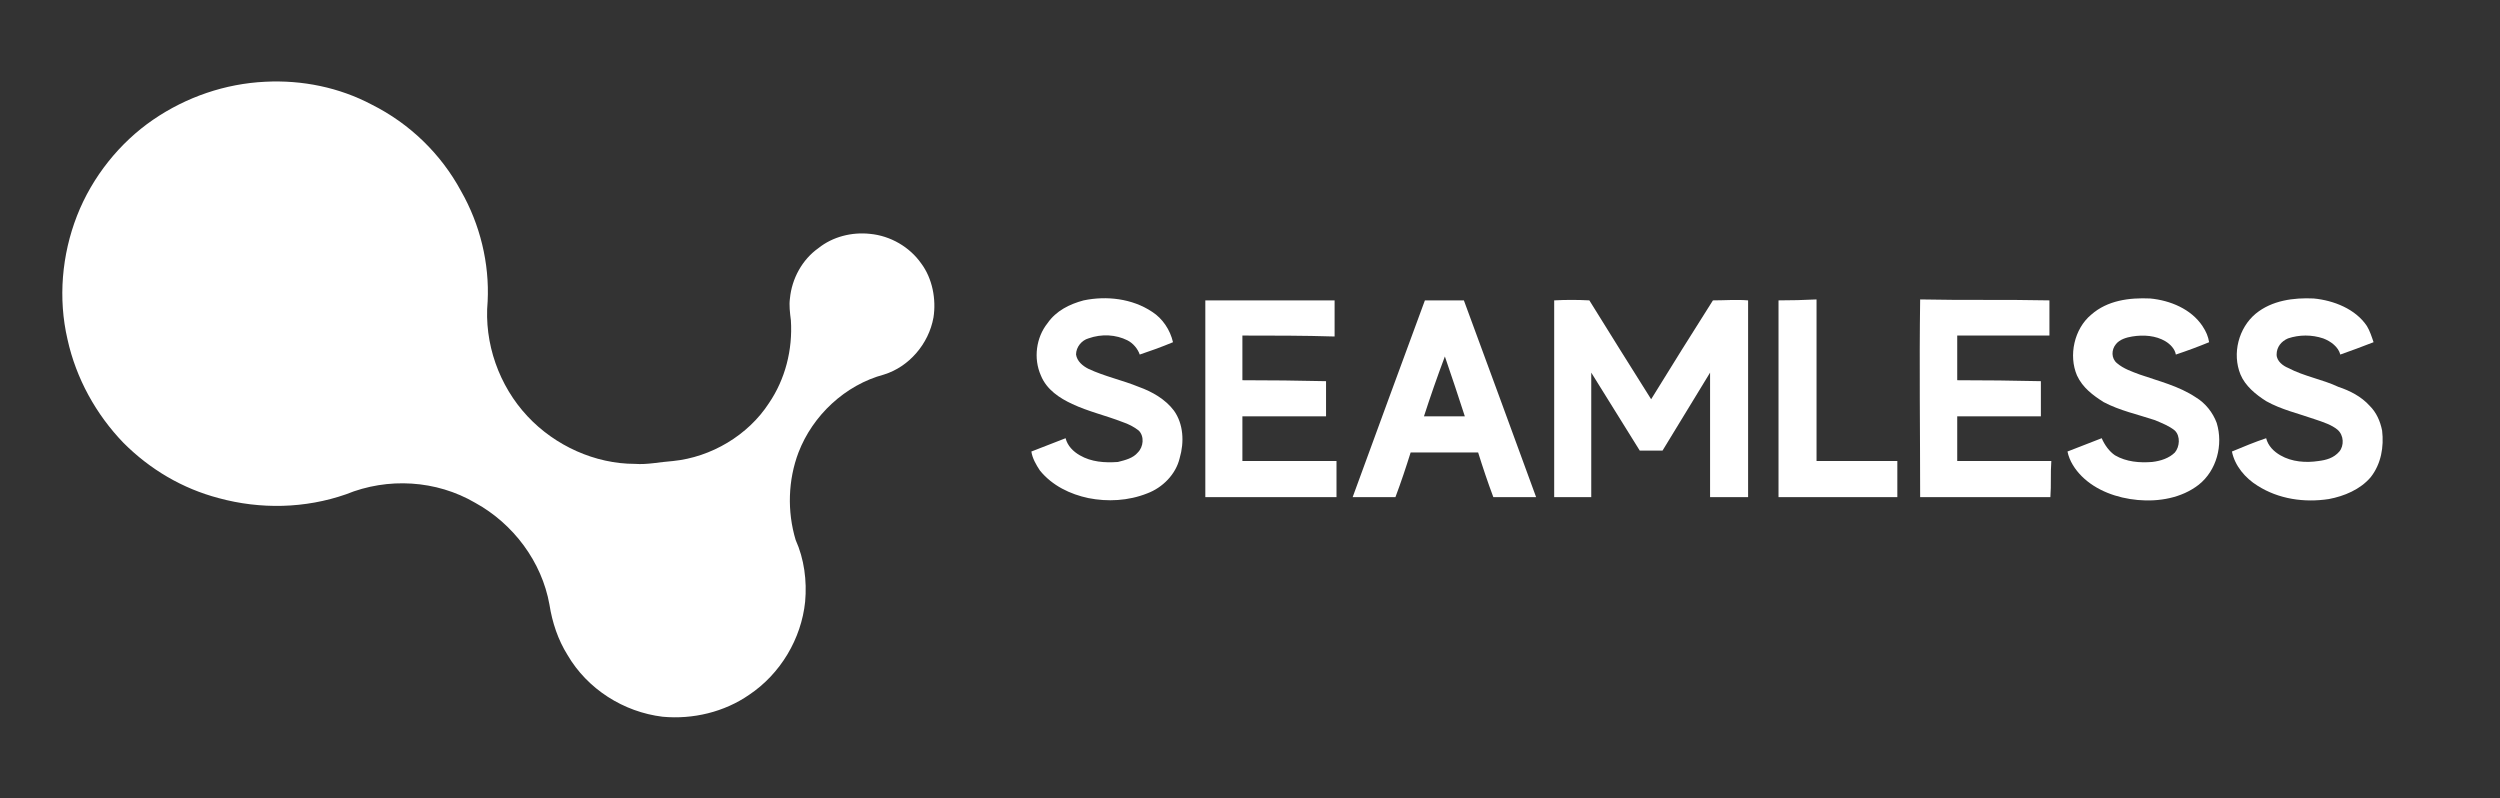 <svg version="1.2" xmlns="http://www.w3.org/2000/svg" viewBox="0 0 263 84" width="263" height="84">
	<rect x="0" y="0" width="263" height="84" fill="#333333" stroke="none"/>
	<title>logo(2)</title>
	<style>
		.s0 { fill: #ffffff } 
	</style>
	<g id="#000000ff">
		<path class="s0" d="m27.9 8.6c3.9-0.2 7.8 0.6 11.2 2.4 4 2 7.3 5.2 9.4 9.1 2 3.5 3 7.6 2.8 11.6-0.4 4.4 1.2 8.9 4.2 12.1 2.9 3.1 7.1 5 11.3 5 1.3 0.1 2.6-0.2 4-0.3 4-0.4 7.9-2.7 10.1-6.1 1.7-2.5 2.5-5.6 2.3-8.7-0.1-0.8-0.2-1.6-0.1-2.3 0.2-2.1 1.3-4.1 3-5.3 1.5-1.2 3.5-1.7 5.4-1.5 2.2 0.2 4.2 1.4 5.4 3.1 1.2 1.6 1.6 3.8 1.3 5.7-0.5 2.8-2.6 5.2-5.2 6-4.1 1.1-7.5 4.3-9 8.2-1.1 2.9-1.2 6.2-0.3 9.2 0.9 2 1.2 4.3 1 6.5-0.4 3.9-2.6 7.6-5.9 9.8-2.6 1.8-5.9 2.6-9.1 2.3-4.1-0.5-7.9-2.9-10-6.5-1-1.6-1.6-3.4-1.9-5.3-0.8-4.5-3.8-8.5-7.8-10.7-4.1-2.4-9.2-2.7-13.6-0.9-4.3 1.5-9 1.6-13.4 0.4-3.8-1-7.2-3-10-5.8-2.9-3-5-6.8-5.9-10.9-1-4.3-0.6-8.9 1-13 1.6-4.1 4.5-7.7 8-10.1 3.5-2.4 7.6-3.8 11.8-4z"/>
		<path class="s0" d="m114 31.6c2.4-0.5 5.1-0.2 7.2 1.2 1.1 0.7 1.9 1.9 2.2 3.2-1.2 0.5-2.3 0.9-3.5 1.3-0.2-0.6-0.7-1.2-1.3-1.5-1.2-0.6-2.7-0.7-4.1-0.2-0.7 0.2-1.3 0.9-1.3 1.7 0.1 0.7 0.7 1.2 1.3 1.5 1.7 0.8 3.6 1.2 5.3 1.9 1.4 0.5 2.8 1.3 3.7 2.5 1 1.4 1.1 3.3 0.6 5-0.4 1.7-1.8 3.1-3.4 3.7-2 0.8-4.2 0.9-6.2 0.5-1.9-0.4-3.8-1.3-5.1-2.9-0.4-0.6-0.8-1.3-0.9-2q1.8-0.7 3.6-1.4c0.2 0.8 0.8 1.4 1.5 1.8 1.2 0.7 2.6 0.8 4 0.7 0.8-0.2 1.6-0.4 2.1-1 0.6-0.6 0.7-1.7 0.1-2.3-0.5-0.4-1.1-0.7-1.7-0.9-1.8-0.7-3.6-1.1-5.3-1.9-1.3-0.6-2.7-1.5-3.3-3-0.8-1.8-0.5-4 0.7-5.5 0.9-1.3 2.3-2 3.8-2.4z"/>
		<path class="s0" d="m220 33.1c1.7-1.5 4-1.8 6.2-1.7 2.1 0.2 4.3 1.1 5.5 2.9 0.4 0.6 0.6 1.1 0.7 1.7q-1.7 0.7-3.5 1.3c-0.1-0.6-0.6-1.1-1.1-1.4-1-0.6-2.3-0.7-3.5-0.5-0.6 0.1-1.3 0.3-1.7 0.8-0.5 0.6-0.5 1.5 0.1 2 0.7 0.6 1.6 0.9 2.4 1.2 2 0.7 4.1 1.2 5.9 2.4 1 0.6 1.8 1.6 2.2 2.7 0.7 2.3 0 5-1.9 6.5-1.8 1.4-4.2 1.8-6.4 1.6-2.2-0.2-4.4-1-5.9-2.5-0.7-0.7-1.3-1.6-1.5-2.6q1.8-0.7 3.6-1.4c0.3 0.7 0.8 1.4 1.4 1.8 1.2 0.7 2.6 0.8 3.9 0.7 0.9-0.1 1.8-0.4 2.4-1 0.5-0.6 0.6-1.7 0-2.3-0.6-0.5-1.4-0.8-2.1-1.1-1.8-0.6-3.7-1-5.4-1.9-1.1-0.7-2.2-1.5-2.8-2.8-0.9-2.1-0.3-4.9 1.5-6.4z"/>
		<path class="s0" d="m237.3 33c1.7-1.4 4-1.7 6.1-1.6 2.1 0.2 4.4 1.1 5.6 2.9 0.3 0.5 0.5 1.1 0.7 1.7q-1.8 0.7-3.5 1.3c-0.2-0.8-1-1.4-1.8-1.7-1.2-0.4-2.5-0.4-3.7 0-0.7 0.3-1.2 0.9-1.2 1.7 0 0.7 0.7 1.2 1.2 1.4 1.7 0.9 3.6 1.2 5.3 2 1.2 0.4 2.4 1 3.3 2 0.7 0.7 1.1 1.6 1.3 2.6 0.2 1.7-0.1 3.5-1.2 4.9-1.1 1.3-2.8 2-4.4 2.3-2.6 0.4-5.3 0-7.5-1.4-1.3-0.8-2.4-2.1-2.7-3.6 1.2-0.5 2.4-1 3.6-1.4 0.2 0.8 0.8 1.4 1.5 1.8 1.2 0.7 2.7 0.8 4 0.6 0.8-0.1 1.6-0.3 2.2-1 0.5-0.6 0.5-1.7-0.2-2.3-0.6-0.5-1.5-0.8-2.4-1.1-1.7-0.6-3.5-1-5.1-1.9-1.1-0.7-2.2-1.6-2.7-2.8-0.9-2.2-0.2-4.9 1.6-6.4z"/>
		<path class="s0" d="m126.8 31.6q6.8 0 13.6 0c0 1.2 0 2.5 0 3.8-3.2-0.1-6.5-0.1-9.7-0.1q0 2.4 0 4.7 4.4 0 8.8 0.1 0 1.8 0 3.7-4.4 0-8.8 0 0 2.4 0 4.7 4.9 0 9.9 0 0 1.9 0 3.8-6.9 0-13.8 0 0-10.4 0-20.7z"/>
		<path class="s0" d="m149.9 31.6q2.1 0 4.1 0 3.8 10.3 7.6 20.7-2.3 0-4.5 0c-0.6-1.6-1.1-3.1-1.6-4.7q-3.6 0-7.1 0c-0.5 1.6-1 3.1-1.6 4.7q-2.2 0-4.5 0 3.8-10.4 7.6-20.7zm-0.1 12.2q2.2 0 4.3 0-1-3.1-2.1-6.3-1.2 3.2-2.2 6.3z"/>
		<path class="s0" d="m163.5 31.6q1.8-0.1 3.7 0c2.1 3.4 4.3 6.9 6.5 10.4q3.2-5.2 6.5-10.4c1.2 0 2.5-0.1 3.7 0q0 10.3 0 20.7-2 0-4 0 0-6.5 0-13.1-2.5 4.1-5 8.2c-0.8 0-1.6 0-2.4 0-1.7-2.7-3.4-5.5-5.1-8.2q0 6.6 0 13.1c-1.3 0-2.6 0-3.9 0q0-10.4 0-20.7z"/>
		<path class="s0" d="m187.1 31.6q2 0 4-0.1c0 5.7 0 11.4 0 17q4.2 0 8.5 0 0 1.9 0 3.8-6.2 0-12.5 0 0-10.4 0-20.7z"/>
		<path class="s0" d="m202 31.5c4.5 0.1 9 0 13.6 0.1q0 1.9 0 3.7-4.9 0-9.7 0 0 2.4 0 4.7 4.4 0 8.8 0.1 0 1.8 0 3.7-4.4 0-8.8 0c0 1.6 0 3.2 0 4.7 3.3 0 6.6 0 9.9 0-0.1 1.3 0 2.5-0.1 3.8-4.6 0-9.1 0-13.7 0 0-6.9-0.1-13.8 0-20.8z"/>
	</g>
</svg>